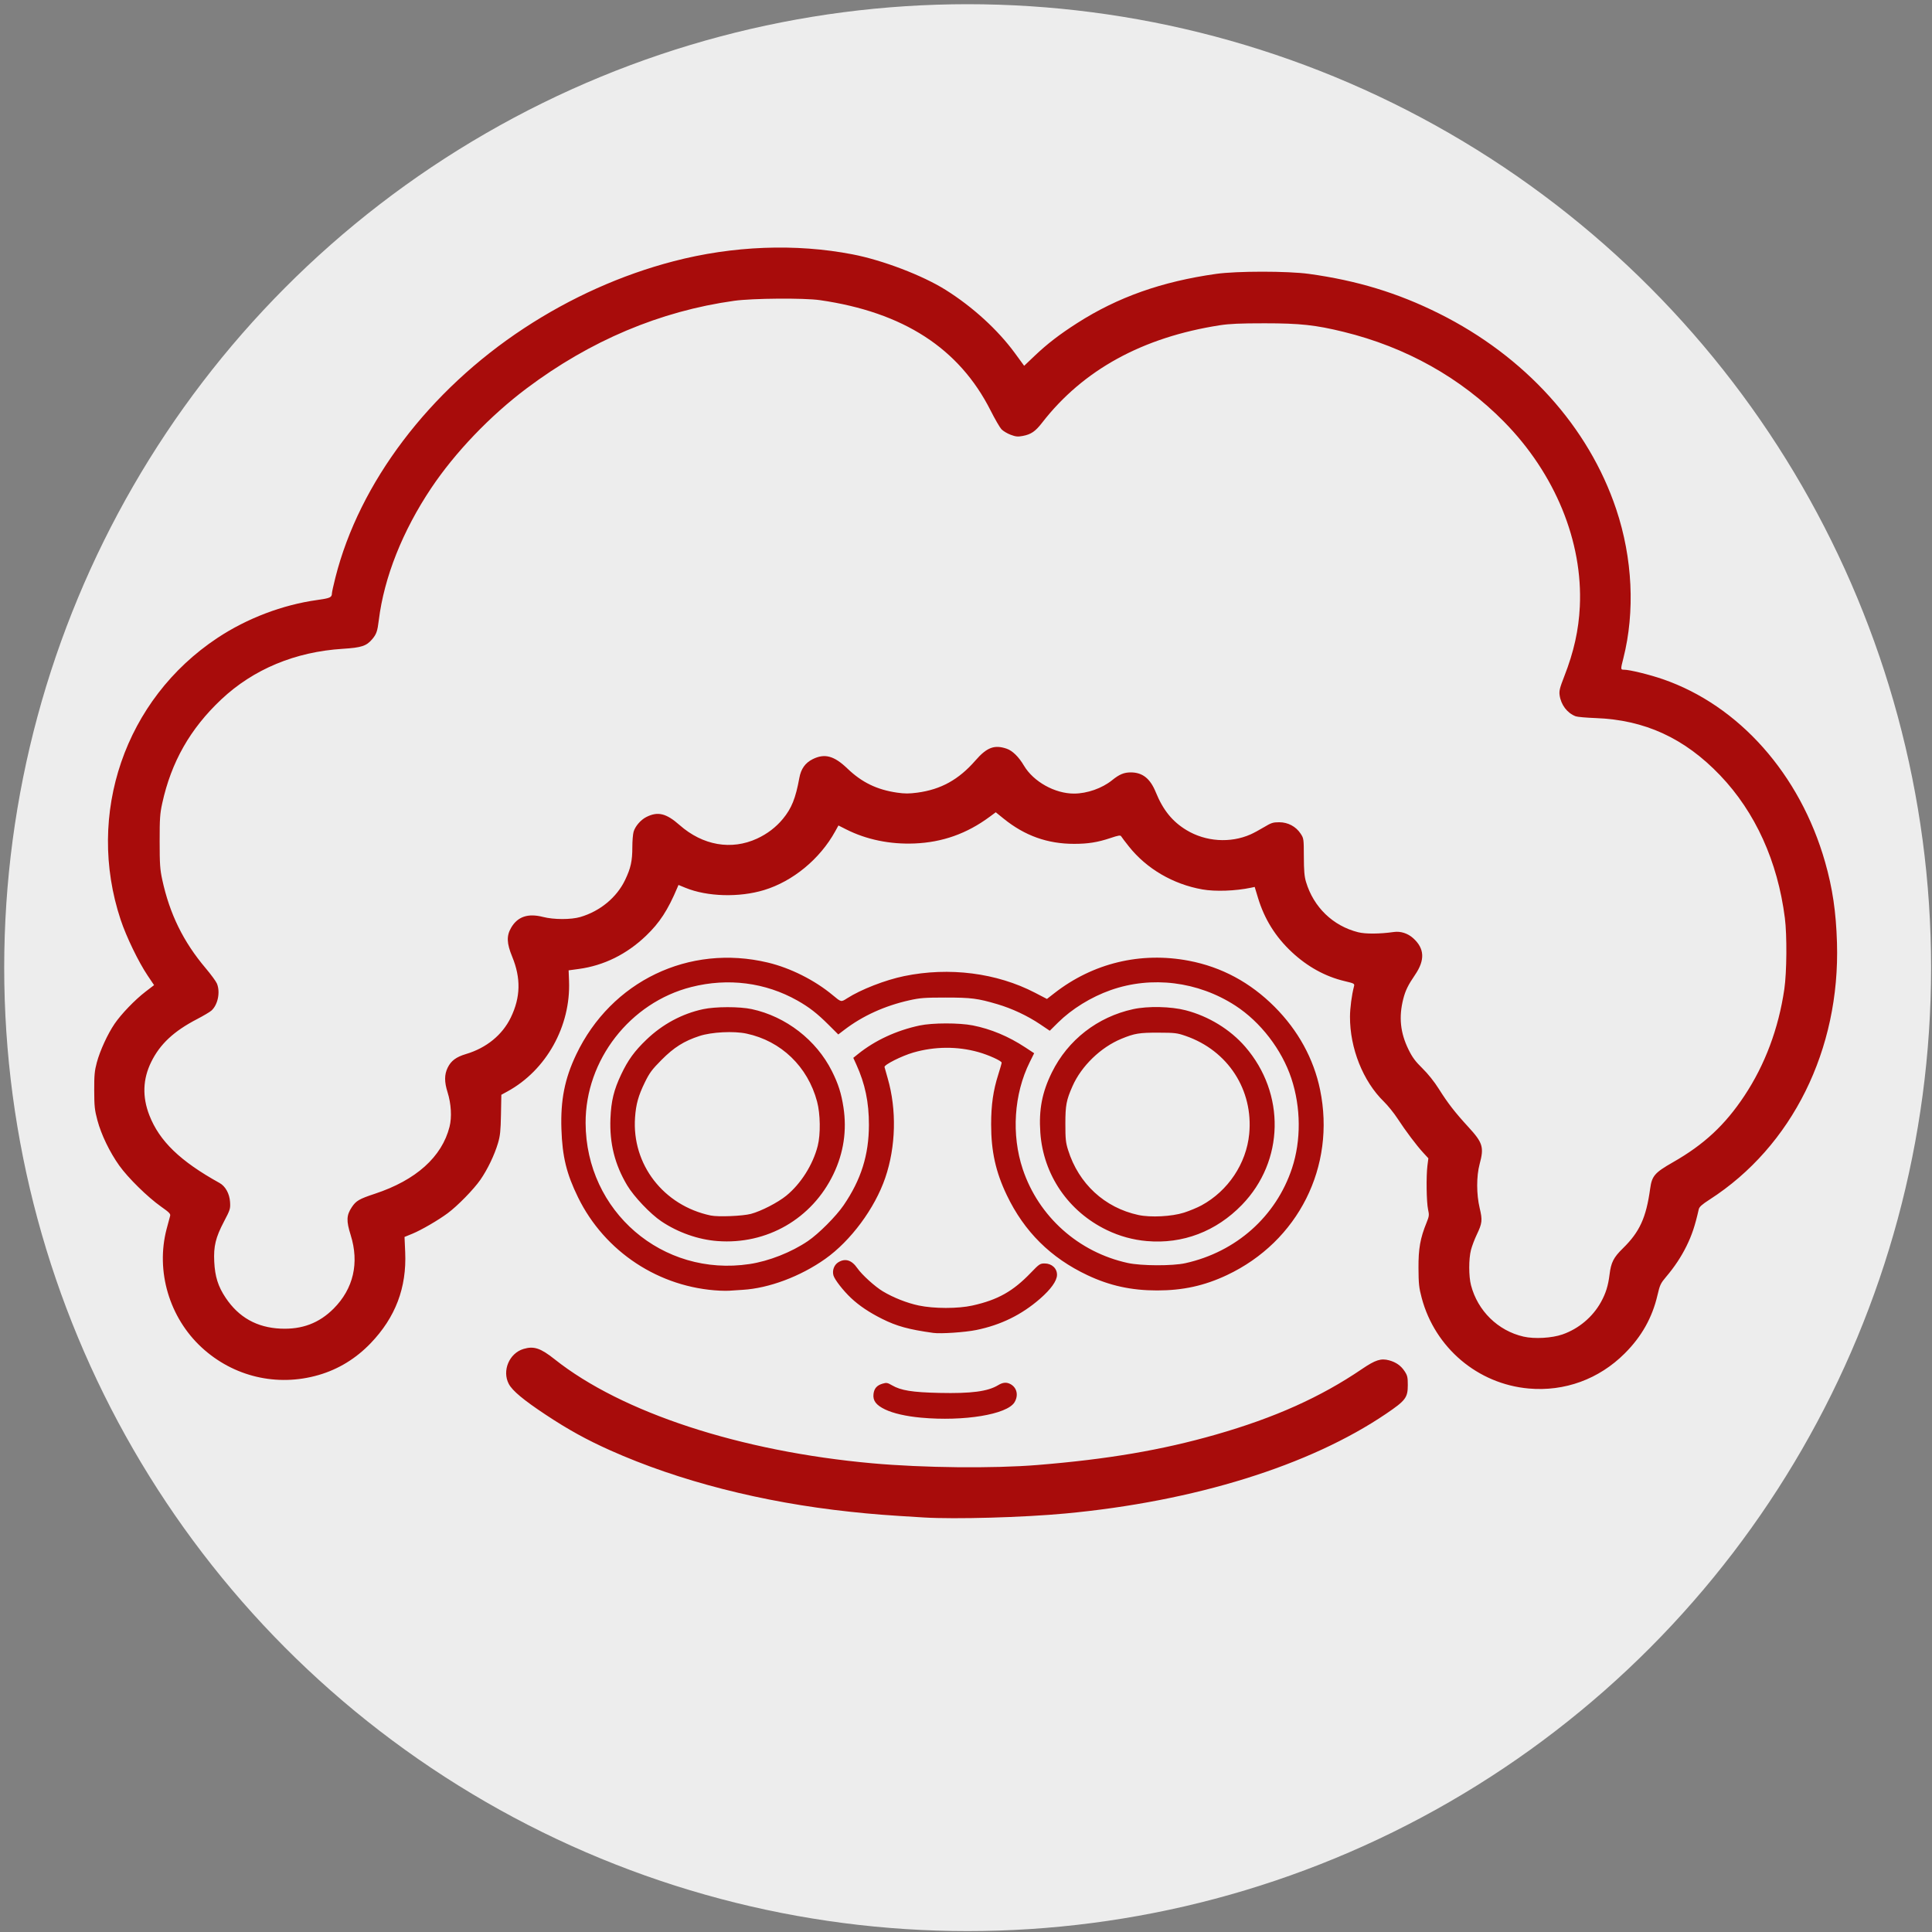 <?xml version="1.0" encoding="UTF-8" standalone="no"?>
<!-- Created with Inkscape (http://www.inkscape.org/) -->

<svg
   version="1.1"
   id="svg1"
   width="2204"
   height="2204"
   viewBox="0 0 2204 2204"
   sodipodi:docname="logo-red-grey.svg"
   inkscape:version="1.3.1 (91b66b0783, 2023-11-16)"
   xmlns:inkscape="http://www.inkscape.org/namespaces/inkscape"
   xmlns:sodipodi="http://sodipodi.sourceforge.net/DTD/sodipodi-0.dtd"
   xmlns="http://www.w3.org/2000/svg"
   xmlns:svg="http://www.w3.org/2000/svg">
  <rect x="0" y="0" width="2204" height="2204" fill="#808080" stroke="none"/>
  <defs
     id="defs1" />
  <sodipodi:namedview
     id="namedview1"
     pagecolor="#ffffff"
     bordercolor="#000000"
     borderopacity="0.25"
     inkscape:showpageshadow="2"
     inkscape:pageopacity="0.0"
     inkscape:pagecheckerboard="0"
     inkscape:deskcolor="#d1d1d1"
     inkscape:zoom="0.3071772"
     inkscape:cx="916.40916"
     inkscape:cy="988.02906"
     inkscape:window-width="1920"
     inkscape:window-height="1017"
     inkscape:window-x="3832"
     inkscape:window-y="-8"
     inkscape:window-maximized="1"
     inkscape:current-layer="g1" />
  <g
     inkscape:groupmode="layer"
     id="layer1"
     inkscape:label="circle">
    <circle
       style="fill:#ededed;fill-opacity:1;stroke:#ededed;stroke-width:50.675;stroke-linejoin:bevel;stroke-dasharray:none;stroke-opacity:1"
       id="path1"
       cx="1103.875"
       cy="1103.875"
       inkscape:highlight-color="#9f00ff"
       r="1073.741" />
  </g>
  <g
     inkscape:groupmode="layer"
     inkscape:label="Image"
     id="g1">
    <path
       style="fill:#a80c0b;display:inline"
       d="m 1054,1731.119 c -43.983,-2.639 -57.714,-3.704 -84.261,-6.536 C 869.331,1713.873 774.342,1689.541 696,1654.464 c -26.878,-12.034 -47.826,-23.597 -73.333,-40.477 -25.358,-16.781 -38.15,-27.441 -42.237,-35.196 -7.923,-15.036 0.496,-35.05 16.8,-39.935 11.776,-3.528 19.43,-0.994 35.452,11.738 76.608,60.877 211.912,105.189 362.548,118.732 57.974,5.212 137.695,6.035 188.103,1.94 80.334,-6.525 141.848,-16.999 203.583,-34.667 67.19,-19.228 119.518,-42.694 166.649,-74.731 15.503,-10.538 21.822,-12.564 31.196,-10 7.816,2.138 13.364,6.038 17.518,12.316 3.257,4.921 3.72,6.891 3.72,15.816 0,14.43 -2.461,17.686 -24.827,32.847 -87.356,59.216 -218.426,99.964 -365.839,113.734 -48.184,4.501 -125.64,6.679 -161.333,4.538 z m -3.333,-113.864 c -17.164,-1.574 -31.738,-4.924 -41.1,-9.447 -10.207,-4.932 -14.005,-10.034 -13.083,-17.579 0.775,-6.344 3.816,-9.813 10.305,-11.757 4.484,-1.343 5.637,-1.146 10.783,1.848 10.201,5.935 22.996,7.994 54.035,8.697 36.423,0.825 55.312,-1.668 67.1,-8.854 5.167,-3.15 9.374,-3.561 13.715,-1.341 7.659,3.917 9.757,12.923 4.875,20.929 -8.46,13.876 -57.822,21.979 -106.629,17.504 z M 1744,1584.004 c -58.194,-5.159 -106.979,-46.433 -122.141,-103.337 -3.081,-11.562 -3.568,-16.079 -3.672,-34 -0.128,-22.24 1.978,-34.104 9.215,-51.914 2.965,-7.296 3.116,-8.63 1.706,-15.046 -1.815,-8.26 -2.239,-38.083 -0.71,-50.028 l 1.065,-8.321 -5.853,-6.346 c -7.649,-8.292 -20.091,-24.839 -29.336,-39.012 -4.066,-6.233 -11.087,-14.933 -15.601,-19.333 -23.746,-23.142 -38.777,-60.86 -38.626,-96.922 0.041,-9.805 1.998,-24.634 4.542,-34.414 0.842,-3.237 0.516,-3.421 -10.97,-6.165 -21.811,-5.21 -42.049,-16.358 -59.86,-32.971 -18.681,-17.425 -31.28,-37.619 -38.658,-61.961 l -3.768,-12.433 -4,0.845 c -17.901,3.782 -40.904,4.608 -55.659,1.998 -33.432,-5.914 -63.624,-23.552 -83.857,-48.992 -4.234,-5.324 -8.176,-10.515 -8.758,-11.535 -0.873,-1.53 -3.047,-1.19 -12.392,1.938 -14.452,4.837 -25.453,6.59 -41.333,6.59 -30.401,0 -56.26,-9.243 -80.362,-28.725 l -9.028,-7.298 -6.971,5.159 c -25.973,19.221 -53.847,29.126 -85.638,30.429 -28.023,1.149 -54.934,-4.399 -78.095,-16.101 l -8.761,-4.427 -3.77,6.825 c -17.367,31.442 -48.197,56.868 -81.068,66.856 -28.406,8.632 -64.885,7.59 -89.643,-2.559 l -7.996,-3.278 -1.223,2.903 c -10.904,25.871 -20.193,40.15 -35.894,55.174 -21.932,20.985 -48,33.856 -76.442,37.74 l -11.774,1.608 0.478,12.183 c 2.022,51.515 -25.981,101.743 -70.208,125.929 l -7.02,3.839 -0.419,22.548 c -0.345,18.582 -0.941,24.307 -3.386,32.548 -4.052,13.655 -11.886,29.976 -20.072,41.817 -7.559,10.934 -26.042,29.84 -37.373,38.227 -10.887,8.058 -30.126,19.231 -40.265,23.383 l -8.932,3.658 0.766,17.458 c 1.774,40.443 -11.082,74.293 -39.424,103.804 -16.831,17.526 -36.836,29.737 -59.421,36.272 -47.295,13.684 -97.135,1.935 -133.302,-31.424 -36.953,-34.083 -52.634,-87.047 -40.025,-135.184 1.73,-6.606 3.524,-13.284 3.986,-14.84 0.709,-2.388 -0.894,-4.052 -10.271,-10.66 -15.259,-10.753 -37.713,-32.792 -47.718,-46.836 -10.956,-15.379 -20.555,-35.268 -24.953,-51.706 -3.11,-11.621 -3.568,-15.914 -3.625,-33.969 -0.055,-17.457 0.407,-22.427 2.978,-32 3.608,-13.435 12.309,-32.371 20.247,-44.06 7.55,-11.118 23.283,-27.451 35.329,-36.678 l 9.724,-7.448 -7.332,-10.907 c -10.445,-15.537 -24.377,-44.346 -30.795,-63.674 C 97.602,928.66 142.575,797.67 248,727.779 c 33.749,-22.374 74.307,-37.803 113.801,-43.294 14.786,-2.056 16.806,-2.963 16.845,-7.563 0.011,-1.326 1.792,-9.426 3.956,-18 27.332,-108.253 106.887,-213.356 215.419,-284.598 53.103,-34.857 110.966,-60.777 170.229,-76.253 67.819,-17.71 139.397,-20.473 204.416,-7.889 34.259,6.63 79.709,23.974 106,40.451 30.93,19.383 59.707,45.669 79.213,72.354 l 10.467,14.32 11.855,-11.282 c 14.397,-13.701 28.588,-24.622 48.714,-37.49 46.263,-29.579 96.417,-47.335 158.417,-56.085 23.689,-3.343 81.737,-3.338 106,0.009 54.828,7.564 101.217,21.699 148.303,45.19 98.067,48.925 170.638,129.116 202.154,223.379 18.661,55.814 21.579,116.758 8.132,169.86 -3.274,12.928 -3.263,13.111 0.768,13.111 6.282,0 28.935,5.536 44.221,10.807 86.901,29.965 156.533,108.406 185.11,208.526 8.545,29.937 12.52,56.89 13.586,92.12 3.686,121.784 -51.131,232.353 -145.235,292.949 -8.888,5.723 -11.825,8.364 -12.467,11.209 -4.211,18.666 -7.825,29.491 -14.051,42.08 -6.051,12.237 -13.617,23.635 -23.138,34.858 -6.249,7.366 -7.186,9.348 -9.839,20.796 -5.98,25.811 -18.081,47.349 -37.474,66.698 -29.388,29.322 -68.453,43.591 -109.405,39.961 z m 38.637,-61.776 c 18.457,-6.489 34.368,-19.908 43.746,-36.895 5.517,-9.992 8.176,-18.516 9.751,-31.249 1.731,-13.998 4.565,-19.565 15.314,-30.085 19.037,-18.63 26.483,-34.932 31.013,-67.899 2.014,-14.653 5.158,-18.306 26.004,-30.2 35.559,-20.291 59.422,-42.495 81.571,-75.901 23.452,-35.372 38.897,-76.635 45.489,-121.53 2.812,-19.152 3.142,-61.407 0.633,-81.137 -8.221,-64.662 -33.685,-120.791 -73.883,-162.857 -40.501,-42.383 -85.956,-63.272 -142.113,-65.311 -10.545,-0.383 -20.743,-1.293 -22.661,-2.022 -9.692,-3.685 -16.811,-13.083 -18.335,-24.204 -0.654,-4.774 0.239,-8.358 5.323,-21.36 10.916,-27.919 16.455,-52.762 17.741,-79.579 3.56,-74.204 -28.14,-151.537 -86.422,-210.828 -49.269,-50.122 -111.813,-85.167 -183.139,-102.617 -32.042,-7.839 -49.544,-9.733 -90,-9.739 -27.745,-0.004 -40.172,0.54 -51.074,2.234 -88.249,13.715 -156.11,50.946 -202.882,111.308 -7.606,9.816 -12.518,13.168 -21.899,14.948 -5.748,1.09 -8.019,0.872 -13.928,-1.339 -3.883,-1.453 -8.598,-4.29 -10.479,-6.304 -1.881,-2.015 -7.425,-11.591 -12.32,-21.281 -35.899,-71.064 -99.499,-112.206 -194.752,-125.98 -18.09,-2.616 -76.987,-2.16 -97.85,0.758 -84.634,11.835 -164.238,45.44 -236.816,99.971 -41.542,31.212 -81.405,72.865 -108.645,113.522 -32.794,48.946 -53.889,102.042 -59.889,150.737 -1.574,12.772 -2.7,16.037 -7.502,21.743 -6.564,7.801 -12.302,9.686 -33.523,11.013 -54.34,3.399 -102.084,23.288 -138.741,57.796 -35.412,33.335 -57.018,71.356 -67.316,118.457 -2.591,11.851 -2.97,17.457 -2.946,43.6 0.023,25.861 0.432,31.87 2.964,43.553 8.466,39.069 24.028,70.793 49.508,100.925 6.004,7.101 11.781,14.979 12.837,17.507 4.069,9.738 1.139,24.24 -6.237,30.871 -1.747,1.57 -9.175,5.974 -16.507,9.786 -26.454,13.753 -42.097,28.364 -52.131,48.692 -9.691,19.634 -10.41,39.802 -2.171,60.973 11.477,29.495 35.243,52.412 80.104,77.243 6.639,3.675 11.344,12.186 11.944,21.606 0.495,7.786 0.163,8.859 -6.941,22.403 -9.521,18.153 -11.949,28.172 -11.091,45.775 0.829,17.002 4.402,28.296 13.037,41.206 14.912,22.296 35.627,33.925 62.598,35.144 24.554,1.109 44.049,-6.253 60.609,-22.89 22.565,-22.67 29.354,-52.058 19.382,-83.901 -5.099,-16.282 -4.845,-22.495 1.296,-31.756 4.848,-7.31 8.467,-9.416 26.309,-15.307 46.927,-15.495 76.544,-42.084 85.209,-76.495 2.742,-10.891 1.851,-26.23 -2.286,-39.333 -3.727,-11.806 -3.694,-20.1 0.112,-27.961 3.82,-7.891 9.706,-12.277 20.957,-15.618 23.197,-6.888 41.471,-21.781 51.078,-41.63 11.176,-23.09 11.673,-44.852 1.585,-69.433 -6.306,-15.366 -6.6,-23.81 -1.152,-33.106 7.406,-12.637 19.248,-16.608 36.383,-12.2 12.197,3.138 31.91,3.164 42.502,0.056 22.576,-6.624 41.587,-22.361 51.113,-42.313 6.469,-13.549 8.218,-21.527 8.228,-37.528 0.004,-6.747 0.637,-14.534 1.406,-17.304 1.728,-6.222 8.101,-13.661 14.46,-16.879 13.176,-6.667 22.676,-4.382 38.048,9.153 26.44,23.28 59.053,28.967 88.389,15.413 11.638,-5.377 21.522,-12.917 29.395,-22.426 9.967,-12.037 14.602,-23.562 18.817,-46.787 1.879,-10.354 6.719,-17.155 15.223,-21.393 13.656,-6.805 24.399,-3.91 39.587,10.668 16.547,15.883 33.708,24.197 56.848,27.543 8.454,1.222 13.669,1.223 22.829,0 27.033,-3.599 47.326,-14.829 66.448,-36.773 12.994,-14.911 21.59,-18.147 35.558,-13.388 6.612,2.253 13.797,9.271 19.65,19.194 10.851,18.396 35.33,32.08 57.28,32.022 14.913,-0.04 31.973,-6.046 43.387,-15.274 8.286,-6.7 13.549,-8.896 21.318,-8.896 13.343,0 22.142,6.982 28.496,22.61 8.272,20.344 18.928,33.488 35.056,43.24 21.842,13.207 49.894,15.096 73.002,4.917 3.37,-1.485 10.312,-5.222 15.427,-8.305 8.193,-4.939 10.253,-5.605 17.333,-5.601 9.973,0.01 18.993,4.802 24.398,12.974 3.561,5.383 3.638,5.932 3.697,26.26 0.047,15.97 0.613,22.608 2.453,28.761 8.648,28.918 30.735,50.263 59.478,57.48 8.45,2.122 24.594,2.011 40.765,-0.279 7.748,-1.097 15.897,1.525 22.072,7.104 13.002,11.746 13.635,24.912 2.015,41.897 -7.784,11.377 -10.919,17.778 -13.331,27.212 -5.302,20.741 -3.446,38.795 5.956,57.92 4.377,8.903 7.783,13.502 15.889,21.447 6.396,6.269 13.479,15.138 18.634,23.333 10.278,16.338 18.423,26.855 33.553,43.323 16.739,18.219 18.253,23.162 13.038,42.564 -3.726,13.86 -3.695,34.425 0.074,50.207 3.29,13.772 2.905,17.225 -3.379,30.359 -2.483,5.189 -5.436,13.011 -6.563,17.381 -2.633,10.215 -2.626,29.934 0.014,40.106 7.624,29.37 30.764,52.045 59.937,58.731 12.502,2.865 32.467,1.722 44.637,-2.556 z m -717.97,-1.664 c -28.007,-3.901 -41.711,-7.666 -58.459,-16.058 -14.649,-7.341 -26.068,-15.013 -35.373,-23.765 -8.938,-8.407 -18.715,-20.973 -20.051,-25.771 -1.597,-5.733 0.766,-12.066 5.601,-15.014 7.89,-4.811 15.21,-2.53 21.634,6.74 5.212,7.522 20.039,20.994 29.067,26.413 12.013,7.211 27.608,13.369 41.026,16.201 17.404,3.673 44.776,3.688 61.182,0.034 29.038,-6.468 46.29,-16.157 66.785,-37.509 9.431,-9.825 10.436,-10.5 15.646,-10.5 8.186,0 14.29,5.713 14.094,13.192 -0.177,6.75 -7.02,16.315 -19.361,27.064 -21.079,18.359 -44.752,29.962 -72.786,35.675 -12.867,2.622 -40.507,4.483 -49.005,3.299 z m -243.333,-48.187 c -69.204,-3.353 -131.436,-44.25 -161.873,-106.377 -13.211,-26.967 -17.968,-46.491 -19.003,-78 -1.086,-33.057 3.748,-57.455 16.82,-84.898 39.938,-83.844 128.764,-126.498 218.685,-105.013 25.782,6.16 53.478,20.08 74.038,37.212 9.679,8.065 9.428,8.011 16.411,3.53 15.605,-10.014 43.428,-20.847 64.962,-25.293 51.46,-10.626 105.709,-3.717 149.466,19.035 l 13.505,7.022 8.495,-6.62 c 44.052,-34.33 98.472,-47.438 153.409,-36.952 37.309,7.121 70.023,24.699 97.805,52.553 26.835,26.903 44.566,59.23 51.862,94.552 18.092,87.59 -24.862,173.115 -106.219,211.491 -25.72,12.132 -50.2,17.511 -79.696,17.511 -29.386,0 -53.986,-5.383 -79.417,-17.379 -41.954,-19.79 -72.088,-49.672 -91.998,-91.23 -12.706,-26.521 -17.918,-50.022 -17.918,-80.793 0,-22.282 2.345,-38.672 8.136,-56.865 2.125,-6.676 3.864,-12.782 3.864,-13.57 0,-2.043 -14.91,-8.811 -26.667,-12.103 -23.87,-6.685 -49.781,-6.495 -74.124,0.544 -13.299,3.845 -33.411,13.974 -32.831,16.534 0.208,0.918 1.836,6.699 3.618,12.848 10.398,35.88 9.37,77.969 -2.771,113.518 -11.898,34.837 -39.37,71.928 -68.558,92.564 -28.295,20.004 -64.171,33.446 -94,35.219 -6.6,0.392 -13.5,0.849 -15.333,1.015 -1.833,0.166 -6.633,0.142 -10.667,-0.054 z m 33.738,-30.363 c 22.128,-3.335 47.678,-13.405 66.601,-26.247 12.273,-8.33 32.081,-28.19 40.713,-40.82 19.933,-29.167 28.811,-57.345 28.864,-91.614 0.04,-25.886 -4.338,-46.889 -14.37,-68.945 l -3.462,-7.611 5.625,-4.513 c 19.293,-15.479 43.571,-26.715 69.935,-32.367 14.575,-3.124 45.347,-3.183 60.773,-0.116 20.77,4.129 40.602,12.423 59.727,24.979 l 10.281,6.75 -5.086,10.245 c -18.034,36.33 -21.048,82.859 -7.908,122.081 18.143,54.154 63.658,94.763 119.907,106.982 15.319,3.328 50.887,3.454 65.458,0.232 58.034,-12.832 103.556,-53.326 121.773,-108.323 10.491,-31.673 10.219,-69.431 -0.74,-102.49 -10.903,-32.891 -35.254,-64.51 -64.003,-83.108 -42.622,-27.572 -95.39,-34.101 -142.192,-17.594 -22.24,7.844 -44.261,21.434 -60.027,37.044 l -9.387,9.294 -11.11,-7.48 c -14.229,-9.58 -32.017,-17.927 -48.643,-22.825 -22.555,-6.645 -29.771,-7.569 -59.133,-7.569 -23.75,0 -29.149,0.406 -41.182,3.101 -28.285,6.333 -53.287,17.689 -74.34,33.765 l -6.855,5.234 -11.145,-11.114 c -12.941,-12.904 -22.017,-19.96 -35.423,-27.537 -36.57,-20.671 -79.145,-26.114 -121.073,-15.478 -69.9,17.732 -120.863,83.28 -120.607,155.125 0.359,100.833 87.611,175.903 187.03,160.917 z m -36.621,-26.228 c -21.98,-1.676 -44.918,-9.74 -63.943,-22.48 -12.512,-8.379 -31.353,-28.203 -39.031,-41.066 -14.153,-23.712 -20.242,-48.029 -19.091,-76.24 0.819,-20.053 3.879,-32.622 12.241,-50.274 7.81,-16.488 15.172,-26.625 28.875,-39.762 18.316,-17.559 40.581,-29.529 64.517,-34.687 14.142,-3.047 41.647,-3.086 55.585,-0.078 38.968,8.41 73.684,35.283 91.462,70.801 7.265,14.515 10.681,25.235 13.124,41.188 4.041,26.39 0.223,51.97 -11.363,76.145 -24.448,51.01 -75.949,80.755 -132.376,76.453 z m 38.216,-31.009 c 11.584,-3.079 30.713,-12.926 40.3,-20.743 16.633,-13.563 30.371,-35.291 35.852,-56.701 3.399,-13.276 3.076,-36.482 -0.704,-50.667 -10.635,-39.909 -40.997,-69.142 -80.544,-77.552 -14.554,-3.095 -39.687,-1.82 -53.571,2.718 -17.715,5.79 -29.142,12.991 -43.396,27.347 -10.826,10.903 -13.656,14.714 -18.928,25.487 -7.444,15.211 -10.145,24.862 -11.229,40.125 -3.802,53.523 32.456,100.506 86.312,111.842 8.459,1.78 36.493,0.647 45.908,-1.856 z m 451.627,31.024 c -15.875,-1.388 -31.119,-5.584 -45.56,-12.541 -44.034,-21.213 -72.59,-63.045 -75.949,-111.26 -1.819,-26.109 1.995,-45.932 13.211,-68.667 18.227,-36.945 52.006,-63.222 92.672,-72.091 16.859,-3.677 43.088,-3.114 60,1.286 26.198,6.817 50.755,21.868 67.824,41.568 46.221,53.347 44.648,130.476 -3.678,180.353 -29.449,30.393 -67.596,44.93 -108.519,41.352 z m 42.373,-32.431 c 6.233,-1.982 15.233,-5.721 20,-8.309 30.272,-16.436 51.155,-47.699 54.412,-81.457 4.846,-50.232 -24.191,-95.062 -72.412,-111.797 -9.841,-3.415 -12.267,-3.706 -31.333,-3.755 -21.736,-0.056 -27.078,0.83 -42,6.966 -23.602,9.705 -45.657,31.055 -55.82,54.035 -7.046,15.931 -8.149,21.738 -8.158,42.946 -0.01,17.257 0.419,21.365 3.11,29.953 12.037,38.414 41.672,65.794 80.201,74.098 13.934,3.003 38.03,1.761 52,-2.681 z"
       id="path6" />
  </g>
</svg>
